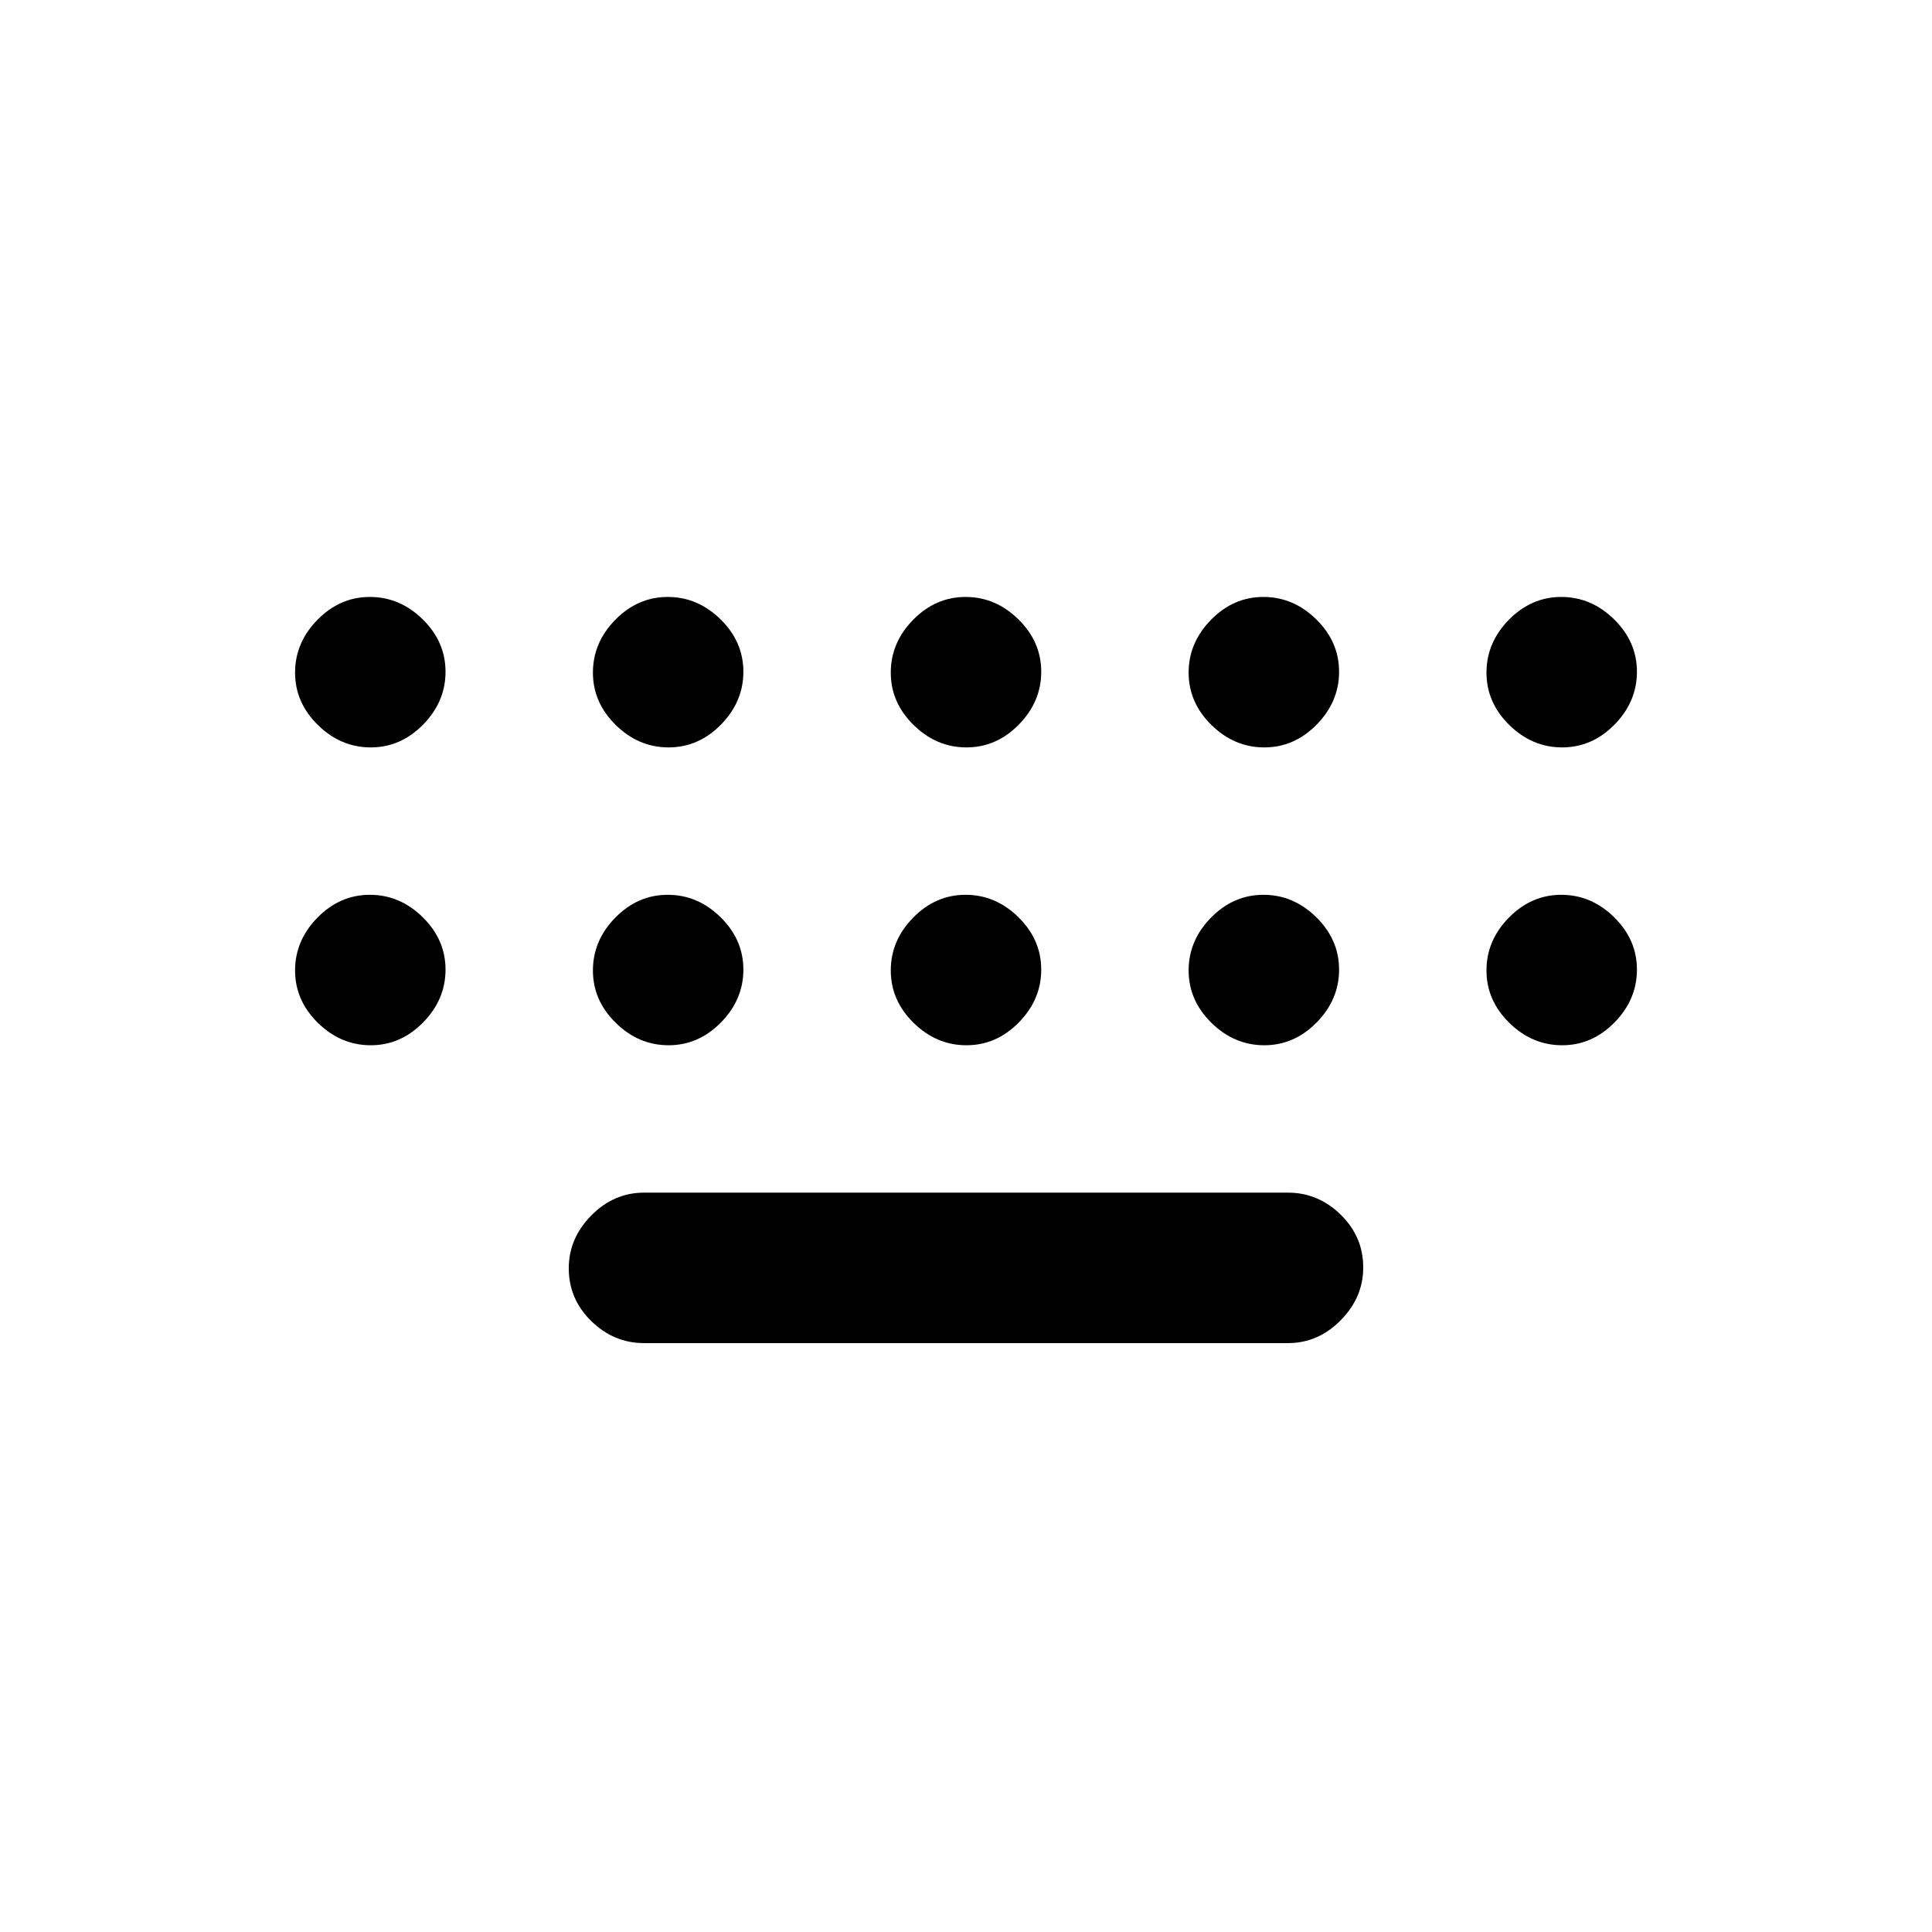 <svg xmlns="http://www.w3.org/2000/svg" height="20" viewBox="0 -960 960 960" width="20"><path d="M320-292.62q-14.99 0-26.19-10.94-11.19-10.94-11.19-26.23 0-14.9 11.19-26.25 11.2-11.34 26.19-11.34h320q14.99 0 26.19 10.94 11.19 10.94 11.19 26.23 0 14.9-11.19 26.25-11.2 11.34-26.19 11.34H320Zm-135.79-296q-14.9 0-26.25-11.13-11.34-11.14-11.34-26.04 0-14.9 11.13-26.25 11.14-11.34 26.04-11.34 14.9 0 26.25 11.13 11.34 11.14 11.34 26.04 0 14.9-11.13 26.25-11.14 11.34-26.04 11.34Zm148 0q-14.9 0-26.25-11.13-11.34-11.14-11.34-26.04 0-14.9 11.13-26.25 11.14-11.34 26.04-11.34 14.9 0 26.25 11.13 11.34 11.14 11.34 26.04 0 14.9-11.13 26.25-11.14 11.34-26.04 11.34Zm148 0q-14.9 0-26.25-11.13-11.34-11.14-11.34-26.04 0-14.9 11.13-26.25 11.14-11.34 26.04-11.34 14.9 0 26.25 11.13 11.34 11.14 11.34 26.04 0 14.9-11.13 26.25-11.14 11.34-26.04 11.34Zm148 0q-14.9 0-26.25-11.13-11.34-11.14-11.34-26.04 0-14.9 11.13-26.25 11.14-11.34 26.04-11.34 14.9 0 26.25 11.13 11.34 11.14 11.34 26.04 0 14.9-11.13 26.25-11.14 11.34-26.04 11.34Zm148 0q-14.9 0-26.25-11.13-11.34-11.14-11.34-26.04 0-14.9 11.13-26.25 11.14-11.34 26.04-11.34 14.9 0 26.25 11.13 11.34 11.14 11.34 26.04 0 14.9-11.13 26.25-11.14 11.34-26.04 11.34Zm0 148q-14.9 0-26.25-11.13-11.34-11.14-11.34-26.04 0-14.9 11.13-26.25 11.14-11.34 26.04-11.34 14.9 0 26.25 11.13 11.34 11.14 11.34 26.04 0 14.9-11.13 26.25-11.14 11.34-26.04 11.34Zm-148 0q-14.9 0-26.25-11.13-11.34-11.14-11.34-26.04 0-14.9 11.13-26.25 11.14-11.34 26.04-11.34 14.9 0 26.25 11.13 11.34 11.14 11.34 26.04 0 14.9-11.13 26.25-11.14 11.34-26.04 11.34Zm-148 0q-14.9 0-26.25-11.13-11.34-11.14-11.34-26.04 0-14.9 11.13-26.25 11.14-11.34 26.04-11.34 14.9 0 26.25 11.13 11.34 11.14 11.34 26.04 0 14.9-11.13 26.25-11.14 11.34-26.04 11.34Zm-148 0q-14.9 0-26.25-11.13-11.34-11.14-11.34-26.04 0-14.9 11.13-26.25 11.14-11.34 26.04-11.34 14.9 0 26.25 11.13 11.34 11.14 11.34 26.04 0 14.9-11.13 26.25-11.14 11.34-26.04 11.34Zm-148 0q-14.9 0-26.25-11.13-11.34-11.14-11.34-26.04 0-14.9 11.13-26.25 11.14-11.34 26.04-11.34 14.9 0 26.25 11.13 11.34 11.14 11.34 26.04 0 14.9-11.13 26.25-11.14 11.34-26.04 11.34Z"/></svg>